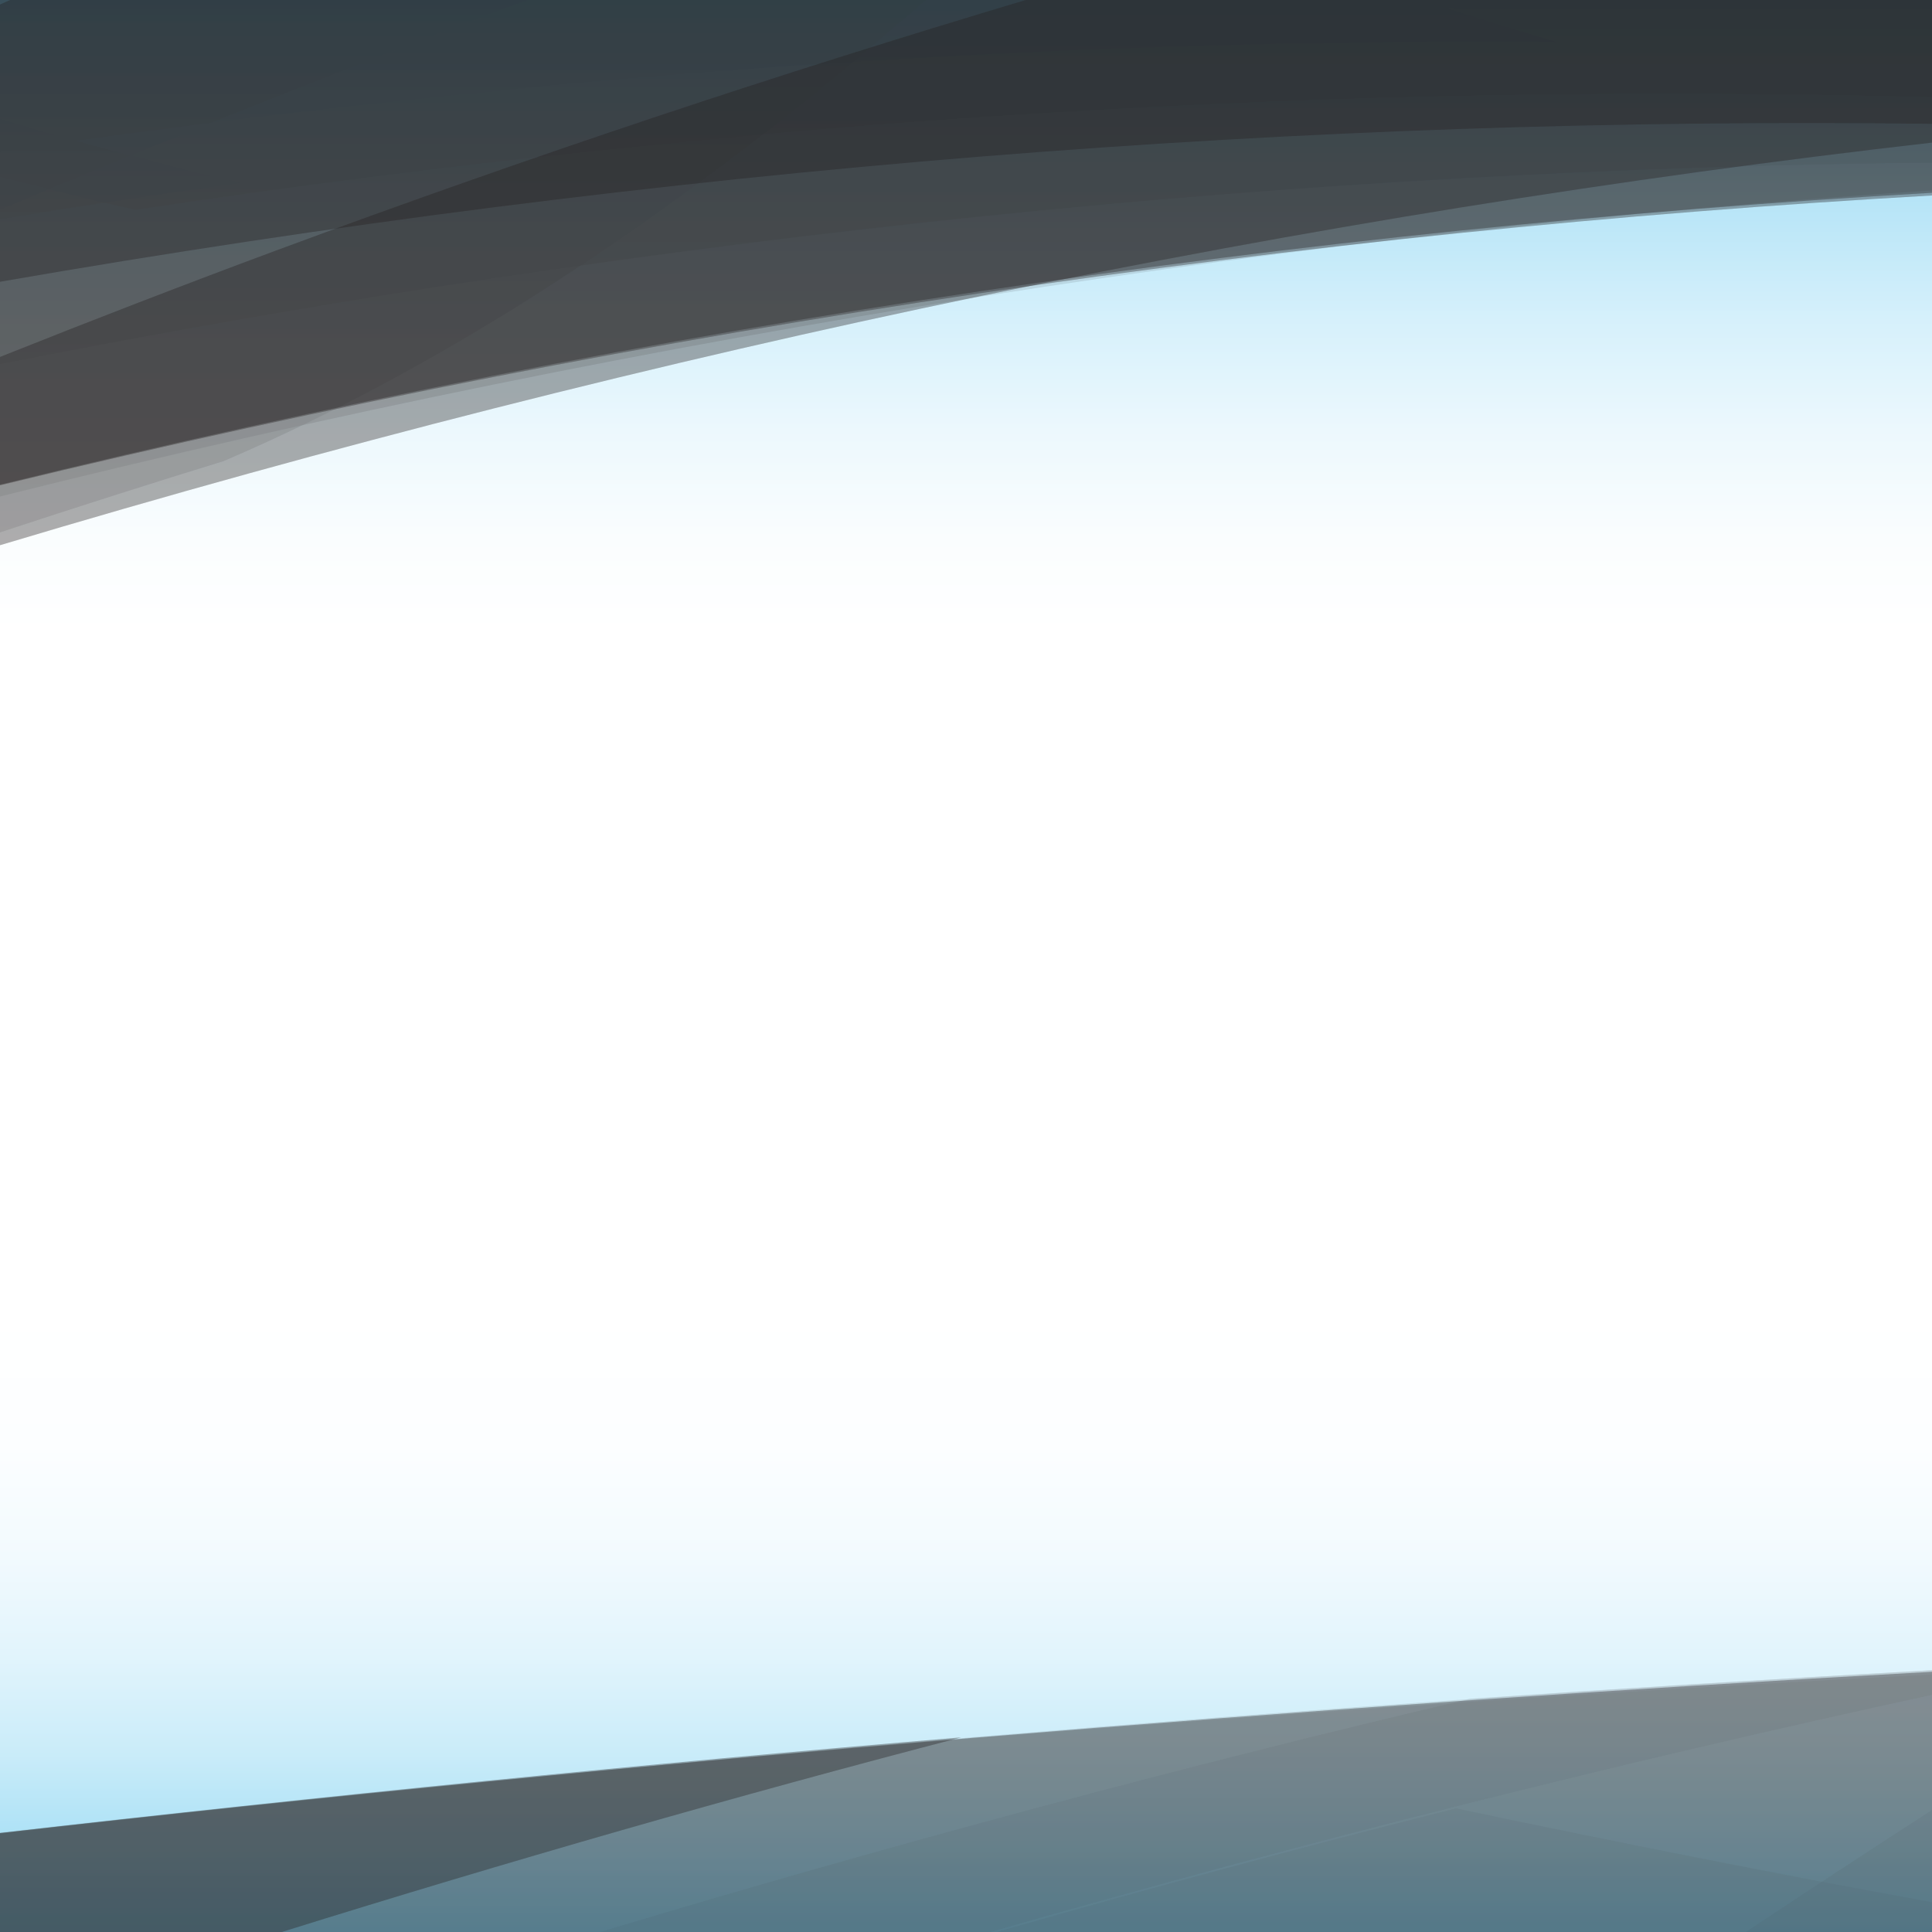 <?xml version="1.0" encoding="utf-8"?>
<!-- Generator: Adobe Illustrator 16.0.0, SVG Export Plug-In . SVG Version: 6.00 Build 0)  -->
<!DOCTYPE svg PUBLIC "-//W3C//DTD SVG 1.1//EN" "http://www.w3.org/Graphics/SVG/1.1/DTD/svg11.dtd">
<svg version="1.1" id="Design" xmlns="http://www.w3.org/2000/svg" xmlns:xlink="http://www.w3.org/1999/xlink" x="0px" y="0px"
	 width="800px" height="800px" viewBox="0 0 800 800" enable-background="new 0 0 800 800" xml:space="preserve">
<rect x="0" y="0" width="800" height="800" fill="#333333" stroke="none"/>
<g>
	<linearGradient id="SVGID_1_" gradientUnits="userSpaceOnUse" x1="400" y1="-40.397" x2="400" y2="848.156">
		<stop  offset="0" style="stop-color:#45BCEB"/>
		<stop  offset="0.022" style="stop-color:#5AC3ED"/>
		<stop  offset="0.08" style="stop-color:#8CD5F3"/>
		<stop  offset="0.137" style="stop-color:#B5E4F7"/>
		<stop  offset="0.193" style="stop-color:#D5F0FB"/>
		<stop  offset="0.246" style="stop-color:#ECF8FD"/>
		<stop  offset="0.296" style="stop-color:#FAFDFE"/>
		<stop  offset="0.34" style="stop-color:#FFFFFF"/>
		<stop  offset="0.655" style="stop-color:#FFFFFF"/>
		<stop  offset="0.72" style="stop-color:#FCFEFF"/>
		<stop  offset="0.771" style="stop-color:#F2FAFE"/>
		<stop  offset="0.818" style="stop-color:#E1F4FC"/>
		<stop  offset="0.862" style="stop-color:#CAECF9"/>
		<stop  offset="0.904" style="stop-color:#ABE1F6"/>
		<stop  offset="0.944" style="stop-color:#86D3F2"/>
		<stop  offset="0.983" style="stop-color:#5BC4ED"/>
		<stop  offset="1" style="stop-color:#45BCEB"/>
	</linearGradient>
	<rect fill="url(#SVGID_1_)" width="800" height="800"/>
	<g>
		<g>
			<g>
				<g>
					<g>
						<g>
							<g opacity="0.3">
								<path opacity="0.2" fill-rule="evenodd" clip-rule="evenodd" fill="#231F20" d="M0,0v73.184
									c18.685,4.879,37.355,9.473,56.015,13.704C311.606,48.334,559.823,33.818,800,40.2V0H0z"/>
								<path opacity="0.2" fill="#231F20" d="M0,0v220.453c30.986-10.214,61.878-20.081,92.625-29.528
									C187.742,150.162,285.164,85.796,383.391,0H0z"/>
								<path opacity="0.2" fill-rule="evenodd" clip-rule="evenodd" fill="#231F20" d="M0,0v86.823
									C73.275,55.928,146.094,27.038,218.454,0H0z"/>
								<path opacity="0.2" fill-rule="evenodd" clip-rule="evenodd" fill="#231F20" d="M0,0v62.811
									c221.231-32.342,436.303-47.012,644.234-45.464C625.518,11.865,606.818,6.058,588.118,0H0z"/>
								<path opacity="0.2" fill-rule="evenodd" clip-rule="evenodd" fill="#231F20" d="M0,0v73.184
									c18.685,4.879,37.355,9.473,56.015,13.704C311.606,48.334,559.823,33.818,800,40.2V0H0z"/>
								<path opacity="0.2" fill="#231F20" d="M0,0v220.453c30.986-10.214,61.878-20.081,92.625-29.528
									C187.742,150.162,285.164,85.796,383.391,0H0z"/>
								<path opacity="0.2" fill-rule="evenodd" clip-rule="evenodd" fill="#231F20" d="M0,0v86.823
									C73.275,55.928,146.094,27.038,218.454,0H0z"/>
								<path opacity="0.2" fill-rule="evenodd" clip-rule="evenodd" fill="#231F20" d="M0,0v62.811
									c221.231-32.342,436.303-47.012,644.234-45.464C625.518,11.865,606.818,6.058,588.118,0H0z"/>
								<path opacity="0.2" fill="#231F20" d="M0,0v150.755c274.809-54.336,541.801-80.816,800-83.387V0H0z"/>
								<path opacity="0.2" fill="#231F20" d="M0,0v205.577C274.979,136.83,542.145,95.742,800,78.837V0H0z"/>
								<path opacity="0.2" fill-rule="evenodd" clip-rule="evenodd" fill="#231F20" d="M0,49.251v41.464
									c33.33-5.433,66.497-10.435,99.501-15.01C66.363,67.896,33.2,58.999,0,49.251z"/>
								<path opacity="0.2" fill="#231F20" d="M0,0v150.755c274.809-54.336,541.801-80.816,800-83.387V0H0z"/>
								<path opacity="0.2" fill="#231F20" d="M0,0v205.577C274.979,136.83,542.145,95.742,800,78.837V0H0z"/>
								<path opacity="0.2" fill-rule="evenodd" clip-rule="evenodd" fill="#231F20" d="M0,49.251v41.464
									c33.33-5.433,66.497-10.435,99.501-15.01C66.363,67.896,33.2,58.999,0,49.251z"/>
							</g>
							<path opacity="0.2" fill="#231F20" d="M4.17,0C2.778,0.633,1.396,1.233,0,1.864v114.812
								C275.311,68.724,542.43,48.05,800,51.271V0H4.17z"/>
							<path opacity="0.2" fill="#231F20" d="M0,0v225.763C275.467,143.138,542.828,88.407,800,59.045V0H0z"/>
							<path opacity="0.2" fill="#231F20" d="M4.17,0C2.778,0.633,1.396,1.233,0,1.864v114.812
								C275.311,68.724,542.43,48.05,800,51.271V0H4.17z"/>
							<path opacity="0.2" fill="#231F20" d="M0,0v225.763C275.467,143.138,542.828,88.407,800,59.045V0H0z"/>
							<path opacity="0.2" fill="#231F20" d="M0,0v200.954c273.882-66.63,540.799-105.306,800-120.001V0H0z"/>
							<path opacity="0.2" fill="#231F20" d="M424.798,0C322.497,30.518,219.3,64.84,115.169,103.417
								C76.96,117.592,38.567,132.403,0,147.804v52.901c274.034-67.166,540.922-106.08,800-120.869V0H424.798z"/>
							<path opacity="0.2" fill="#231F20" d="M0,0v200.954c273.882-66.63,540.799-105.306,800-120.001V0H0z"/>
							<path opacity="0.2" fill="#231F20" d="M424.798,0C322.497,30.518,219.3,64.84,115.169,103.417
								C76.96,117.592,38.567,132.403,0,147.804v52.901c274.034-67.166,540.922-106.08,800-120.869V0H424.798z"/>
						</g>
					</g>
				</g>
			</g>
		</g>
		<g>
			<g>
				<g>
					<g>
						<g>
							<g opacity="0.3">
								<path opacity="0.2" fill="#231F20" d="M800,800v-50.528c-25.694,16.602-51.382,33.478-77.062,50.528H800z"/>
								<path opacity="0.2" fill-rule="evenodd" clip-rule="evenodd" fill="#231F20" d="M800,800V691.595
									c-63.494,3.501-127.221,7.422-191.196,11.819C489.338,731.488,369.188,763.715,248.539,800H800z"/>
								<path opacity="0.2" fill="#231F20" d="M800,800v-50.528c-25.694,16.602-51.382,33.478-77.062,50.528H800z"/>
								<path opacity="0.2" fill-rule="evenodd" clip-rule="evenodd" fill="#231F20" d="M800,800V691.595
									c-63.494,3.501-127.221,7.422-191.196,11.819C489.338,731.488,369.188,763.715,248.539,800H800z"/>
								<path opacity="0.2" fill-rule="evenodd" clip-rule="evenodd" fill="#231F20" d="M410.105,800
									C540.69,762.543,670.729,729.796,800,701.809v-10.207c-261.553,14.54-528.335,36.625-800,67.759V800H410.105z"/>
								<path opacity="0.2" fill="#231F20" d="M800,800V693.359c-262.995,13.889-529.644,34.874-800,65.466V800H800z"/>
								<path opacity="0.2" fill-rule="evenodd" clip-rule="evenodd" fill="#231F20" d="M800,800v-12.305
									c-65.035-11.856-130.732-24.913-197.136-38.889c-63.187,15.899-126.569,33-190.104,51.193H800z"/>
								<path opacity="0.2" fill-rule="evenodd" clip-rule="evenodd" fill="#231F20" d="M410.105,800
									C540.69,762.543,670.729,729.796,800,701.809v-10.207c-261.553,14.54-528.335,36.625-800,67.759V800H410.105z"/>
								<path opacity="0.2" fill="#231F20" d="M800,800V693.359c-262.995,13.889-529.644,34.874-800,65.466V800H800z"/>
								<path opacity="0.2" fill-rule="evenodd" clip-rule="evenodd" fill="#231F20" d="M800,800v-12.305
									c-65.035-11.856-130.732-24.913-197.136-38.889c-63.187,15.899-126.569,33-190.104,51.193H800z"/>
							</g>
							<path opacity="0.2" fill="#231F20" d="M800,800V692.26c-262.377,14.475-529.069,36.039-800,66.782V800H800z"/>
							<path opacity="0.2" fill-rule="evenodd" clip-rule="evenodd" fill="#231F20" d="M116.667,800
								c94.075-29.354,187.897-56.271,281.387-80.599C266.71,730.389,133.963,743.612,0,759.027V800H116.667z"/>
							<path opacity="0.2" fill="#231F20" d="M800,800V692.26c-262.377,14.475-529.069,36.039-800,66.782V800H800z"/>
							<path opacity="0.2" fill-rule="evenodd" clip-rule="evenodd" fill="#231F20" d="M116.667,800
								c94.075-29.354,187.897-56.271,281.387-80.599C266.71,730.389,133.963,743.612,0,759.027V800H116.667z"/>
						</g>
					</g>
				</g>
			</g>
		</g>
	</g>
	<g>
		<g>
			<path fill="#0083CA" d="M403.573,378.394"/>
		</g>
	</g>
</g>
</svg>
